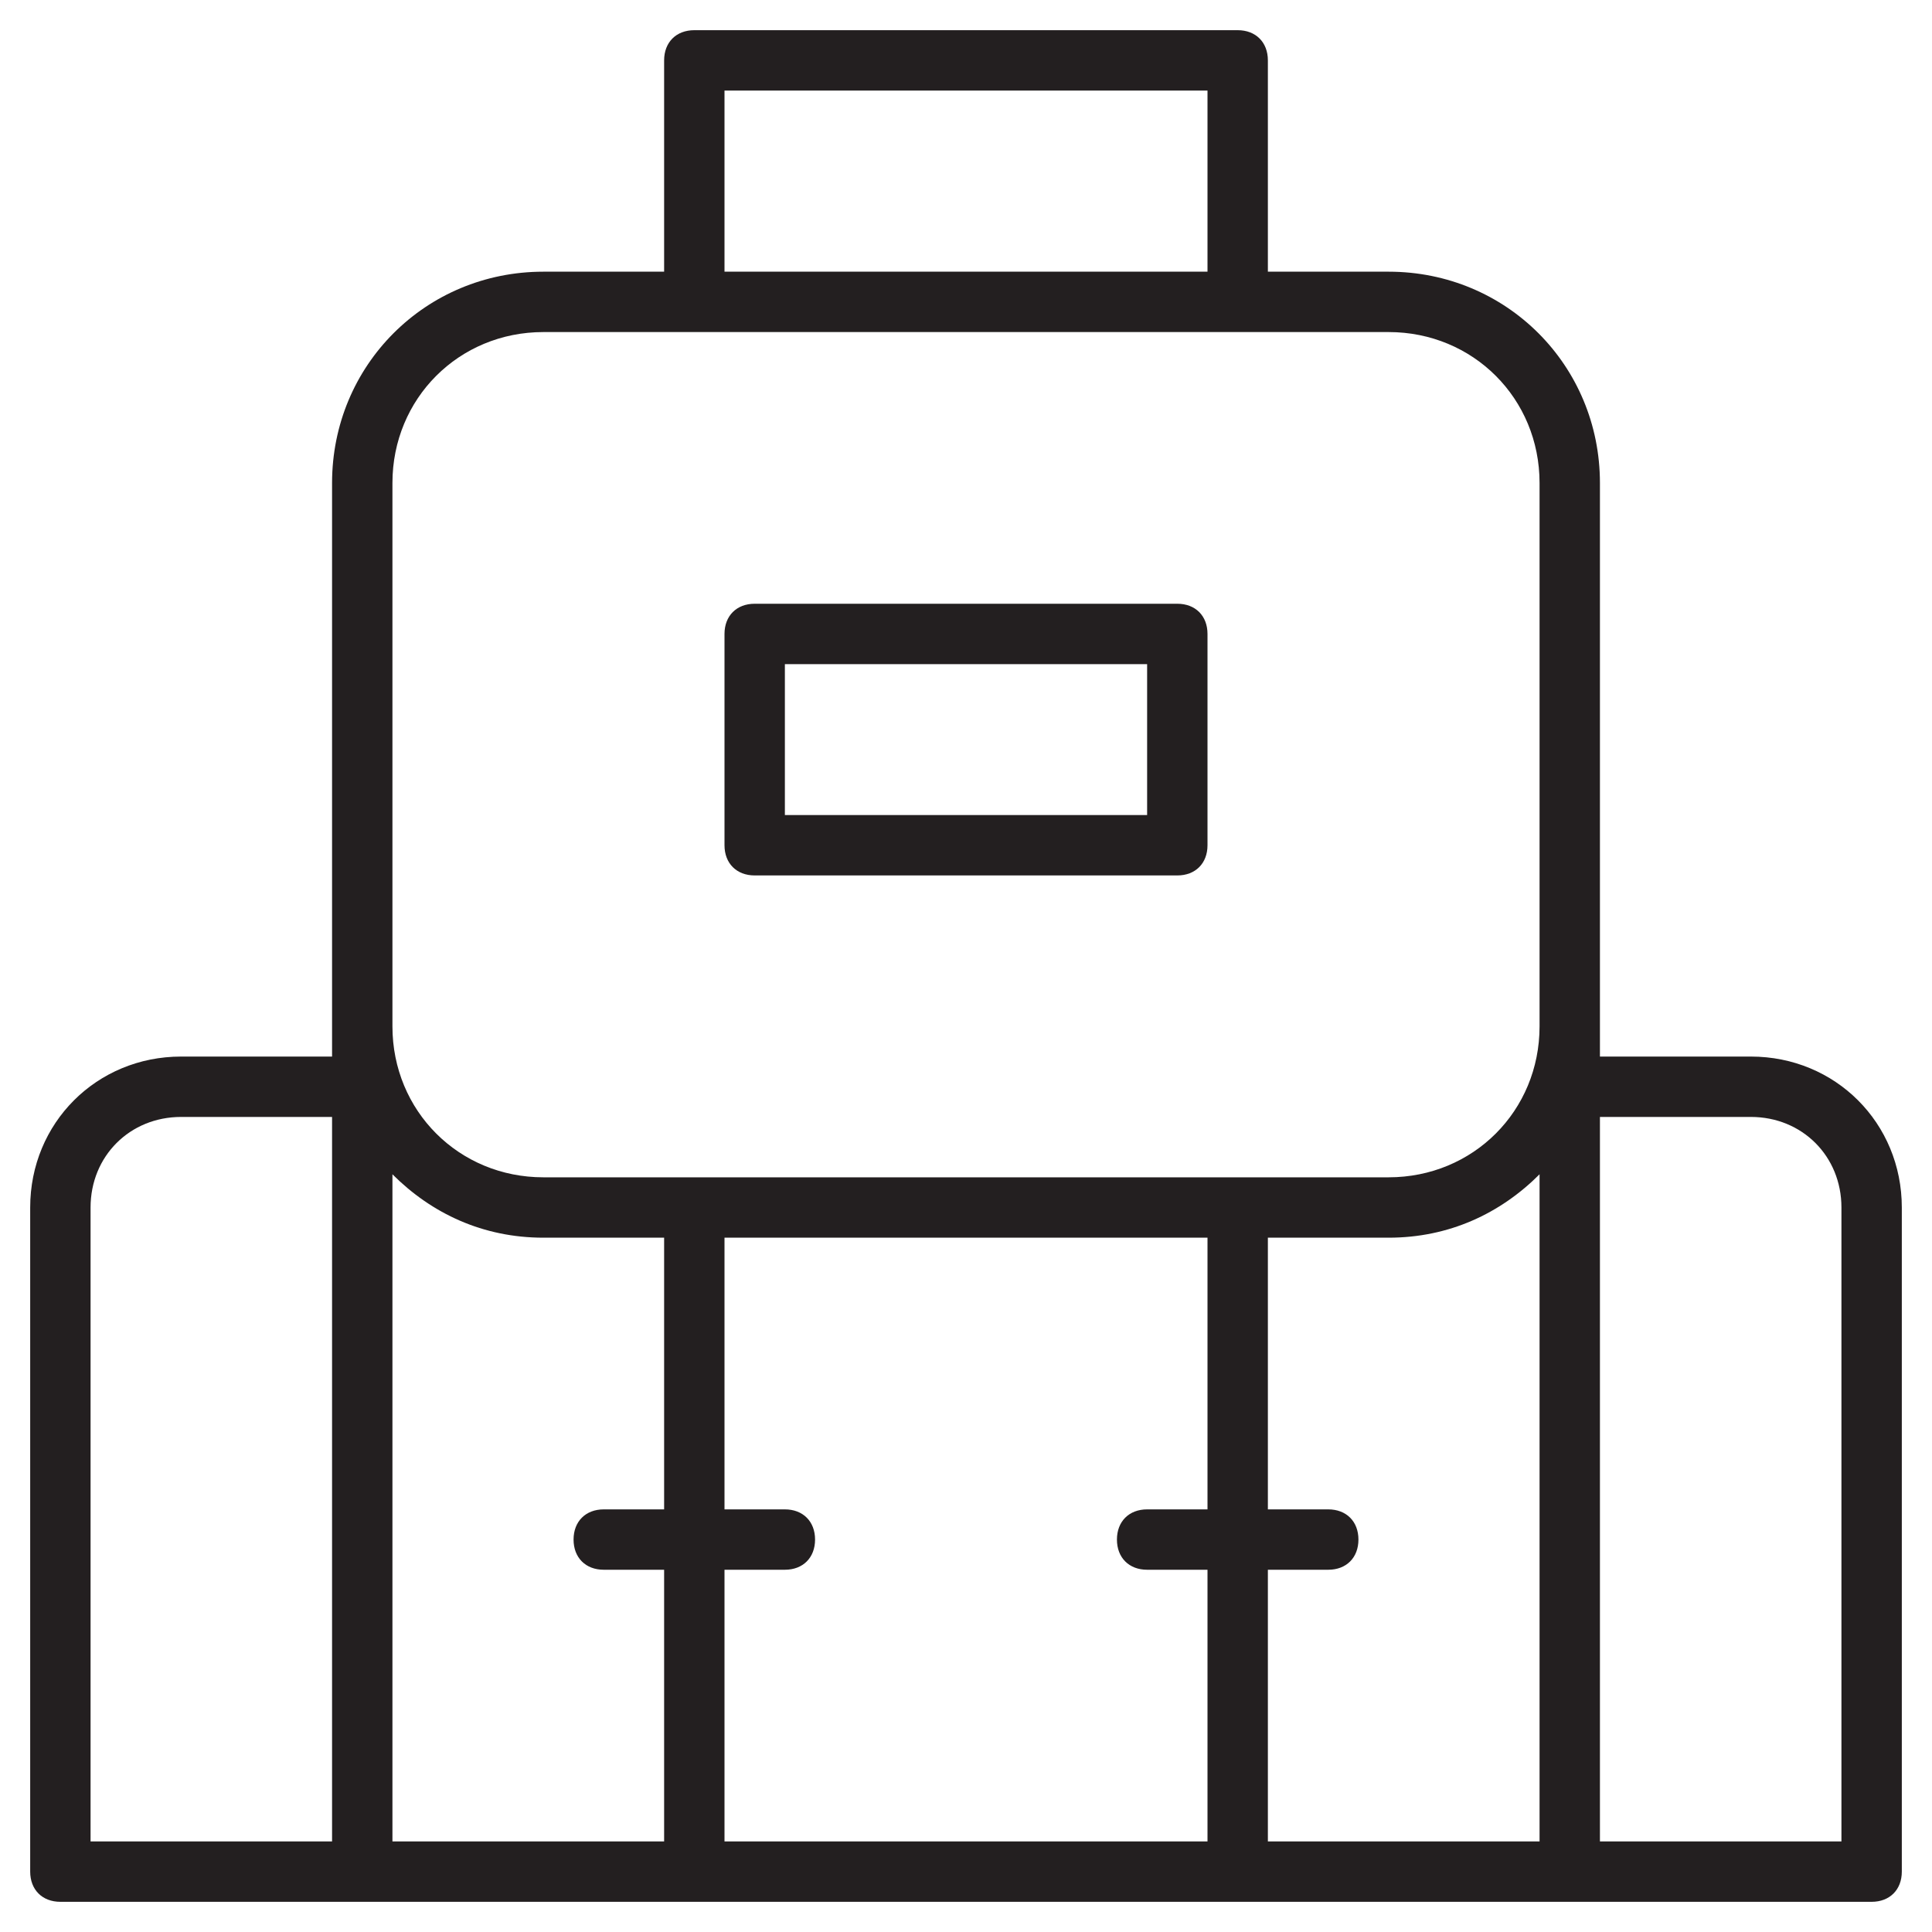 <?xml version="1.0" encoding="utf-8"?>
<!-- Generator: Adobe Illustrator 19.1.0, SVG Export Plug-In . SVG Version: 6.00 Build 0)  -->
<!DOCTYPE svg PUBLIC "-//W3C//DTD SVG 1.1//EN" "http://www.w3.org/Graphics/SVG/1.1/DTD/svg11.dtd">
<svg version="1.1" id="Layer_49" xmlns="http://www.w3.org/2000/svg" xmlns:xlink="http://www.w3.org/1999/xlink" x="0px" y="0px"
	 width="64px" height="64px" viewBox="0 0 64 64" enable-background="new 0 0 64 64" xml:space="preserve">
<path fill="#231F20" d="M58,35h-5v-1v-2V16c0-3.9-3.1-7-7-7h-4V2c0-0.6-0.4-1-1-1H23c-0.6,0-1,0.4-1,1v7h-4c-3.9,0-7,3.1-7,7v16v2v1
	H6c-2.8,0-5,2.2-5,5v22c0,0.6,0.4,1,1,1h10h40h10c0.6,0,1-0.4,1-1V40C63,37.2,60.8,35,58,35z M51,61h-9v-9h2c0.6,0,1-0.4,1-1
	s-0.4-1-1-1h-2v-9h4c2,0,3.7-0.8,5-2.1V61z M26,50h-2v-9h16v9h-2c-0.6,0-1,0.4-1,1s0.4,1,1,1h2v9H24v-9h2c0.6,0,1-0.4,1-1
	S26.6,50,26,50z M24,3h16v6H24V3z M13,16c0-2.8,2.2-5,5-5h28c2.8,0,5,2.2,5,5v16v2c0,2.8-2.2,5-5,5H18c-2.8,0-5-2.2-5-5v-2V16z
	 M3,40c0-1.7,1.3-3,3-3h5v24H3V40z M13,38.9c1.3,1.3,3,2.1,5,2.1h4v9h-2c-0.6,0-1,0.4-1,1s0.4,1,1,1h2v9h-9V38.9z M61,61h-8V37h5
	c1.7,0,3,1.3,3,3V61z"/>
<path fill="#231F20" d="M25,29h14c0.6,0,1-0.4,1-1v-7c0-0.6-0.4-1-1-1H25c-0.6,0-1,0.4-1,1v7C24,28.6,24.4,29,25,29z M26,22h12v5H26
	V22z"/>
</svg>
